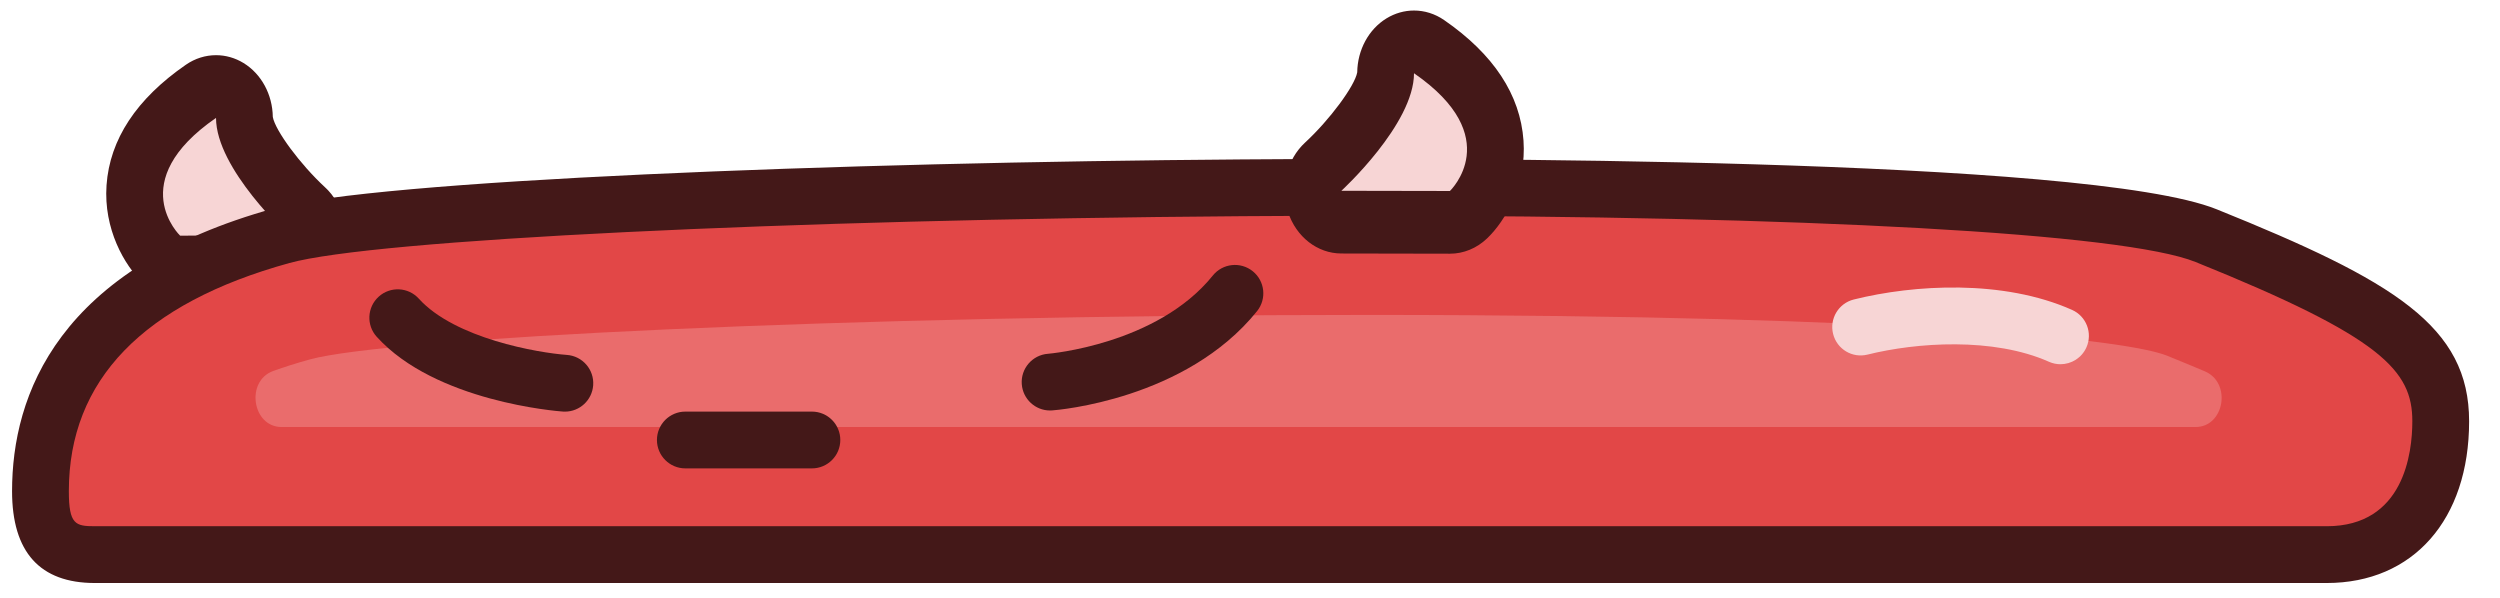 <?xml version="1.0" encoding="utf-8"?>
<!-- Generator: Adobe Illustrator 26.5.1, SVG Export Plug-In . SVG Version: 6.00 Build 0)  -->
<svg version="1.1" id="Layer_1" xmlns="http://www.w3.org/2000/svg" xmlns:xlink="http://www.w3.org/1999/xlink" x="0px" y="0px"
	 viewBox="0 0 528.304 126.433" style="enable-background:new 0 0 528.304 126.433;" xml:space="preserve">
<g>
	<g>
		<path style="fill:#F7D5D5;" d="M38.061,56.425c-1.441,0-2.834-0.573-3.924-1.614
			c-0.643-0.614-6.266-6.258-5.643-15.158c0.523-7.468,5.225-14.317,13.976-20.357
			c0.971-0.67,2.075-1.007,3.18-1.007c1,0,2.002,0.276,2.909,0.831c1.908,1.168,3.091,3.387,3.091,5.796
			c0,3.094,4.188,11.507,13.176,19.74c1.945,1.781,2.671,4.717,1.816,7.343c-0.856,2.626-3.109,4.378-5.636,4.383
			C61.007,56.381,38.065,56.425,38.061,56.425z"/>
		<path style="fill:#441818;" d="M45.65,24.914c0,10.785,15.346,24.84,15.346,24.84l-22.935,0.044
			C38.061,49.798,26.119,38.395,45.65,24.914 M45.651,11.661c-2.211,0-4.418,0.674-6.36,2.014
			c-10.455,7.217-16.1,15.785-16.778,25.466c-0.646,9.221,3.744,16.904,7.7,20.681
			c2.18,2.082,4.967,3.228,7.849,3.228c0.007,0,0.014,0,0.021,0l22.935-0.044c5.054-0.01,9.56-3.515,11.271-8.767
			s0.259-11.124-3.631-14.687c-5.174-4.776-10.488-11.942-11.008-14.834c-0.063-4.743-2.417-9.093-6.181-11.397
			C49.655,12.213,47.651,11.661,45.651,11.661L45.651,11.661z"/>
	</g>
	<g>
		<path style="fill:#E24747;" d="M8.549,103.796c0-21.643,11.947-43.213,51.009-53.997s366.526-16.177,406.646,0
			s49.573,24.534,49.573,39.229s-7.012,28.176-24.101,28.176s-462.319,0-471.632,0S8.549,111.958,8.549,103.796z"/>
		<path style="fill:#441818;" d="M491.677,123.203H20.045c-11.609,0-17.496-6.529-17.496-19.407
			c0-20.292,9.614-47.136,55.413-59.781C79.519,38.063,177.145,34.315,262.44,33.688
			c41.435-0.303,178.754-0.443,206.008,10.546c37.607,15.164,53.329,24.74,53.329,44.794
			C521.777,109.788,509.962,123.203,491.677,123.203z M289.336,45.587c-8.726,0-17.658,0.033-26.808,0.1
			c-96.95,0.712-183.522,4.966-201.373,9.895c-30.925,8.538-46.606,24.76-46.606,48.214
			c0,7.049,1.412,7.407,5.496,7.407h471.632c16.337,0,18.101-15.508,18.101-22.176
			c0-10.712-6.366-17.757-45.817-33.665C448.882,49.283,381.571,45.587,289.336,45.587z"/>
	</g>
	<path style="fill:#EA6C6C;" d="M59.523,90.241c-6.232,0-7.7-9.714-1.775-11.848c2.348-0.846,4.918-1.662,7.732-2.439
		c16.11-4.447,111.939-9.405,223.691-9.405c116.043,0,160.619,5.392,168.663,8.576
		c2.939,1.185,5.634,2.3,8.104,3.349c5.708,2.423,4.134,11.767-1.982,11.767H59.523V90.241z"/>
	<path style="fill:#441818;" d="M221.901,86.746c-3.113,0-5.745-2.404-5.978-5.56
		c-0.243-3.305,2.238-6.181,5.543-6.424c0.218-0.018,23.088-1.949,34.828-16.535
		c2.078-2.581,5.855-2.989,8.437-0.912c2.581,2.078,2.989,5.855,0.912,8.437
		c-15.048,18.695-42.149,20.894-43.295,20.977C222.199,86.741,222.049,86.746,221.901,86.746z"/>
	<path style="fill:#441818;" d="M119.377,86.987c-0.143,0-0.287-0.005-0.432-0.015
		c-1.092-0.078-26.893-2.06-39.338-15.805c-2.224-2.457-2.036-6.251,0.421-8.475
		c2.456-2.223,6.25-2.035,8.475,0.421c7.632,8.429,25.182,11.44,31.3,11.889
		c3.302,0.242,5.788,3.114,5.549,6.416C125.124,84.577,122.494,86.987,119.377,86.987z"/>
	<path style="fill:#441818;" d="M171.574,98.98h-26.748c-3.313,0-6-2.687-6-6s2.687-6,6-6h26.748c3.313,0,6,2.687,6,6
		S174.887,98.98,171.574,98.98z"/>
	<g>
		<path style="fill:#F7D5D5;" d="M283.453,46.944c-2.526-0.005-4.779-1.757-5.635-4.383
			c-0.856-2.626-0.13-5.562,1.815-7.343c5.311-4.883,13.176-14.538,13.176-19.74c0-2.409,1.184-4.628,3.092-5.796
			c0.905-0.554,1.908-0.831,2.908-0.831c1.105,0,2.209,0.337,3.18,1.007c8.752,6.04,13.454,12.89,13.977,20.358
			c0.624,8.9-4.999,14.543-5.642,15.158c-1.091,1.041-2.483,1.614-3.925,1.614
			C306.396,46.988,283.453,46.944,283.453,46.944z"/>
		<path style="fill:#441818;" d="M298.81,15.477c19.531,13.481,7.589,24.884,7.589,24.884l-22.935-0.044
			C283.464,40.318,298.81,26.262,298.81,15.477 M298.81,2.225c-2.001,0-4.004,0.552-5.817,1.661
			c-3.764,2.304-6.119,6.655-6.181,11.397c-0.52,2.891-5.833,10.057-11.025,14.849
			c-3.871,3.573-5.314,9.447-3.597,14.687s6.209,8.741,11.254,8.751l22.935,0.044c0.007,0,0.014,0,0.021,0
			c2.882,0,5.668-1.146,7.849-3.228c3.956-3.777,8.346-11.46,7.7-20.681
			c-0.678-9.681-6.323-18.249-16.778-25.466C303.228,2.899,301.021,2.225,298.81,2.225L298.81,2.225z"/>
	</g>
	<path style="fill:#F7D5D5;" d="M435.423,76.969c-0.815,0-1.642-0.167-2.435-0.519
		c-11.78-5.236-28.017-4.088-38.34-1.516c-3.215,0.805-6.473-1.154-7.273-4.369
		c-0.802-3.216,1.154-6.472,4.369-7.274c12.755-3.18,31.566-4.275,46.119,2.194
		c3.027,1.346,4.392,4.892,3.045,7.92C439.915,75.64,437.721,76.968,435.423,76.969z"/>
</g>
</svg>
